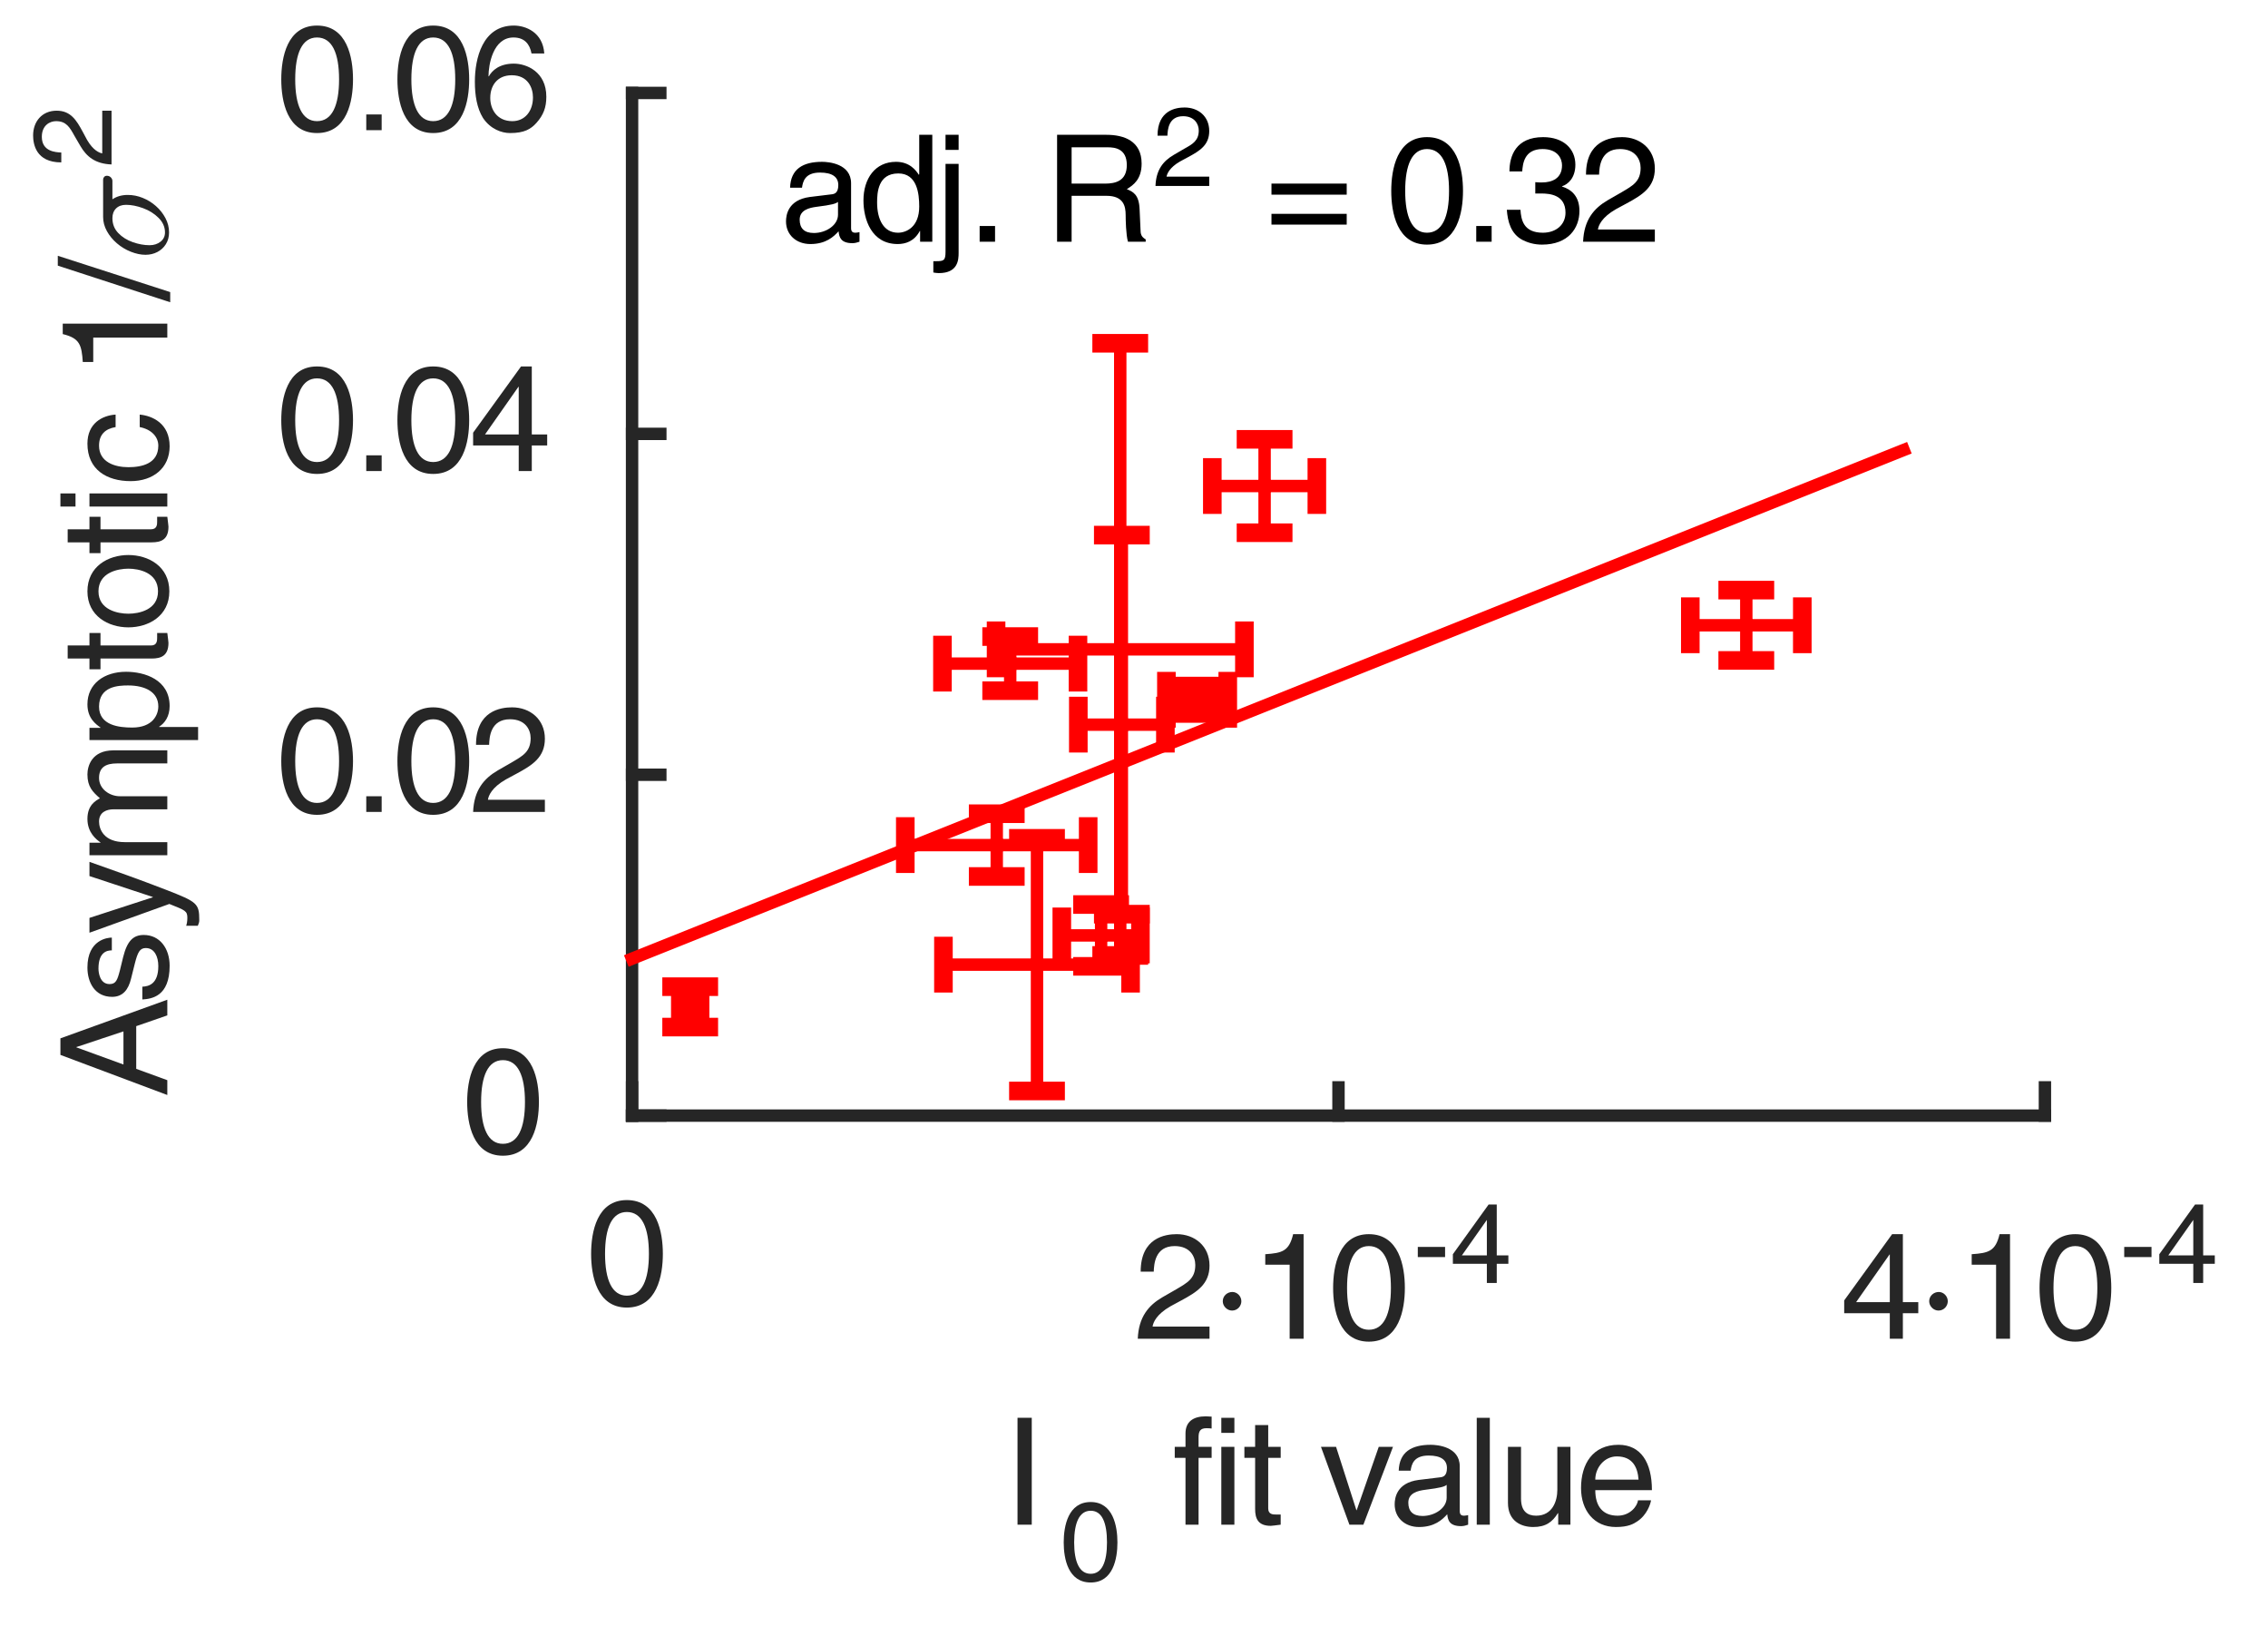 <?xml version="1.0"?>
<!DOCTYPE svg PUBLIC '-//W3C//DTD SVG 1.0//EN'
          'http://www.w3.org/TR/2001/REC-SVG-20010904/DTD/svg10.dtd'>
<svg xmlns:xlink="http://www.w3.org/1999/xlink" style="fill-opacity:1; color-rendering:auto; color-interpolation:auto; text-rendering:auto; stroke:black; stroke-linecap:square; stroke-miterlimit:10; shape-rendering:auto; stroke-opacity:1; fill:black; stroke-dasharray:none; font-weight:normal; stroke-width:1; font-family:'Dialog'; font-style:normal; stroke-linejoin:miter; font-size:12px; stroke-dashoffset:0; image-rendering:auto;" width="122" height="88" xmlns="http://www.w3.org/2000/svg"
><rect width="100%" height="100%" fill="#333333" stroke="none"/><!--Generated by the Batik Graphics2D SVG Generator--><defs id="genericDefs"
  /><g
  ><defs id="defs1"
    ><clipPath clipPathUnits="userSpaceOnUse" id="clipPath1"
      ><path d="M0 0 L122 0 L122 88 L0 88 L0 0 Z"
      /></clipPath
    ></defs
    ><g style="fill:white; stroke:white;"
    ><rect x="0" y="0" width="122" style="clip-path:url(#clipPath1); stroke:none;" height="88"
    /></g
    ><g style="fill:white; text-rendering:optimizeSpeed; color-rendering:optimizeSpeed; image-rendering:optimizeSpeed; shape-rendering:crispEdges; stroke:white; color-interpolation:sRGB;"
    ><rect x="0" width="122" height="88" y="0" style="stroke:none;"
      /><path style="stroke:none;" d="M34 60 L110 60 L110 5 L34 5 Z"
    /></g
    ><g style="fill:rgb(38,38,38); text-rendering:geometricPrecision; image-rendering:optimizeQuality; color-rendering:optimizeQuality; stroke-linejoin:round; stroke:rgb(38,38,38); color-interpolation:linearRGB; stroke-width:0.667;"
    ><line y2="60" style="fill:none;" x1="34" x2="110" y1="60"
      /><line y2="58.48" style="fill:none;" x1="34" x2="34" y1="60"
      /><line y2="58.48" style="fill:none;" x1="72" x2="72" y1="60"
      /><line y2="58.48" style="fill:none;" x1="110" x2="110" y1="60"
    /></g
    ><g transform="translate(34,64.167)" style="font-size:7.5px; fill:rgb(38,38,38); text-rendering:geometricPrecision; image-rendering:optimizeQuality; color-rendering:optimizeQuality; font-family:'Helvetica LT Std'; stroke:rgb(38,38,38); color-interpolation:linearRGB;"
    ><path style="stroke:none;" d="M0.906 3.266 C0.906 1.859 0.531 1.016 -0.281 1.016 C-1.078 1.016 -1.453 1.859 -1.453 3.266 C-1.453 4.672 -1.078 5.516 -0.281 5.516 C0.531 5.516 0.906 4.672 0.906 3.266 ZM1.656 3.266 C1.656 4.438 1.344 6.156 -0.281 6.156 C-1.891 6.156 -2.203 4.438 -2.203 3.266 C-2.203 2.094 -1.891 0.375 -0.281 0.375 C1.344 0.375 1.656 2.094 1.656 3.266 Z"
    /></g
    ><g transform="translate(61,72)" style="font-size:7.5px; fill:rgb(38,38,38); text-rendering:geometricPrecision; image-rendering:optimizeQuality; color-rendering:optimizeQuality; font-family:'Helvetica LT Std'; stroke:rgb(38,38,38); color-interpolation:linearRGB;"
    ><path style="stroke:none;" d="M1.062 -3.609 L0.359 -3.609 C0.359 -5.438 1.688 -5.625 2.297 -5.625 C3.266 -5.625 4.062 -4.984 4.062 -3.938 C4.062 -2.938 3.391 -2.516 2.547 -2.062 L1.969 -1.75 C1.203 -1.312 1.031 -0.875 1 -0.656 L4.062 -0.656 L4.062 0 L0.203 0 C0.25 -1.172 0.781 -1.797 1.531 -2.234 L2.266 -2.656 C2.875 -3.016 3.297 -3.234 3.297 -3.969 C3.297 -4.422 3.016 -4.984 2.188 -4.984 C1.125 -4.984 1.078 -4 1.062 -3.609 ZM5.291 -2.516 C5.541 -2.516 5.775 -2.297 5.775 -2.016 C5.775 -1.766 5.572 -1.516 5.275 -1.516 C5.009 -1.516 4.775 -1.75 4.775 -2.016 C4.775 -2.312 5.025 -2.516 5.291 -2.516 ZM9.123 -5.625 L9.123 0 L8.373 0 L8.373 -3.984 L7.061 -3.984 L7.061 -4.547 C7.967 -4.609 8.342 -4.703 8.561 -5.625 ZM13.82 -2.734 C13.82 -4.141 13.445 -4.984 12.633 -4.984 C11.836 -4.984 11.461 -4.141 11.461 -2.734 C11.461 -1.328 11.836 -0.484 12.633 -0.484 C13.445 -0.484 13.82 -1.328 13.82 -2.734 ZM14.57 -2.734 C14.57 -1.562 14.258 0.156 12.633 0.156 C11.023 0.156 10.711 -1.562 10.711 -2.734 C10.711 -3.906 11.023 -5.625 12.633 -5.625 C14.258 -5.625 14.57 -3.906 14.57 -2.734 Z"
    /></g
    ><g transform="translate(76,69)" style="font-size:6px; fill:rgb(38,38,38); text-rendering:geometricPrecision; image-rendering:optimizeQuality; color-rendering:optimizeQuality; font-family:'Helvetica LT Std'; stroke:rgb(38,38,38); color-interpolation:linearRGB;"
    ><path style="stroke:none;" d="M1.734 -1.938 L1.734 -1.391 L0.266 -1.391 L0.266 -1.938 ZM5.138 -1.031 L4.513 -1.031 L4.513 0 L3.981 0 L3.981 -1.031 L2.153 -1.031 L2.153 -1.547 L4.075 -4.219 L4.513 -4.219 L4.513 -1.484 L5.138 -1.484 ZM3.981 -3.391 L2.638 -1.484 L3.981 -1.484 L3.981 -3.391 Z"
    /></g
    ><g transform="translate(99,72)" style="font-size:7.5px; fill:rgb(38,38,38); text-rendering:geometricPrecision; image-rendering:optimizeQuality; color-rendering:optimizeQuality; font-family:'Helvetica LT Std'; stroke:rgb(38,38,38); color-interpolation:linearRGB;"
    ><path style="stroke:none;" d="M4.188 -1.375 L3.359 -1.375 L3.359 0 L2.656 0 L2.656 -1.375 L0.203 -1.375 L0.203 -2.062 L2.781 -5.625 L3.359 -5.625 L3.359 -1.969 L4.188 -1.969 ZM2.641 -4.531 L0.844 -1.969 L2.656 -1.969 L2.656 -4.531 ZM5.291 -2.516 C5.541 -2.516 5.775 -2.297 5.775 -2.016 C5.775 -1.766 5.572 -1.516 5.275 -1.516 C5.009 -1.516 4.775 -1.75 4.775 -2.016 C4.775 -2.312 5.025 -2.516 5.291 -2.516 ZM9.123 -5.625 L9.123 0 L8.373 0 L8.373 -3.984 L7.061 -3.984 L7.061 -4.547 C7.967 -4.609 8.342 -4.703 8.561 -5.625 ZM13.82 -2.734 C13.82 -4.141 13.445 -4.984 12.633 -4.984 C11.836 -4.984 11.461 -4.141 11.461 -2.734 C11.461 -1.328 11.836 -0.484 12.633 -0.484 C13.445 -0.484 13.82 -1.328 13.82 -2.734 ZM14.57 -2.734 C14.57 -1.562 14.258 0.156 12.633 0.156 C11.023 0.156 10.711 -1.562 10.711 -2.734 C10.711 -3.906 11.023 -5.625 12.633 -5.625 C14.258 -5.625 14.57 -3.906 14.57 -2.734 Z"
    /></g
    ><g transform="translate(114,69)" style="font-size:6px; fill:rgb(38,38,38); text-rendering:geometricPrecision; image-rendering:optimizeQuality; color-rendering:optimizeQuality; font-family:'Helvetica LT Std'; stroke:rgb(38,38,38); color-interpolation:linearRGB;"
    ><path style="stroke:none;" d="M1.734 -1.938 L1.734 -1.391 L0.266 -1.391 L0.266 -1.938 ZM5.138 -1.031 L4.513 -1.031 L4.513 0 L3.981 0 L3.981 -1.031 L2.153 -1.031 L2.153 -1.547 L4.075 -4.219 L4.513 -4.219 L4.513 -1.484 L5.138 -1.484 ZM3.981 -3.391 L2.638 -1.484 L3.981 -1.484 L3.981 -3.391 Z"
    /></g
    ><g transform="translate(54,82)" style="font-size:7.5px; fill:rgb(38,38,38); text-rendering:geometricPrecision; image-rendering:optimizeQuality; color-rendering:optimizeQuality; font-family:'Helvetica LT Std'; stroke:rgb(38,38,38); color-interpolation:linearRGB;"
    ><path style="stroke:none;" d="M1.5 -5.75 L1.5 0 L0.734 0 L0.734 -5.75 Z"
    /></g
    ><g transform="translate(57,85)" style="font-size:6px; fill:rgb(38,38,38); text-rendering:geometricPrecision; image-rendering:optimizeQuality; color-rendering:optimizeQuality; font-family:'Helvetica LT Std'; stroke:rgb(38,38,38); color-interpolation:linearRGB;"
    ><path style="stroke:none;" d="M2.547 -2.047 C2.547 -3.109 2.281 -3.75 1.672 -3.75 C1.062 -3.75 0.781 -3.109 0.781 -2.047 C0.781 -1 1.062 -0.359 1.672 -0.359 C2.281 -0.359 2.547 -1 2.547 -2.047 ZM3.109 -2.047 C3.109 -1.172 2.875 0.109 1.672 0.109 C0.453 0.109 0.219 -1.172 0.219 -2.047 C0.219 -2.922 0.453 -4.219 1.672 -4.219 C2.875 -4.219 3.109 -2.922 3.109 -2.047 Z"
    /></g
    ><g transform="translate(61,82)" style="font-size:7.5px; fill:rgb(38,38,38); text-rendering:geometricPrecision; image-rendering:optimizeQuality; color-rendering:optimizeQuality; font-family:'Helvetica LT Std'; stroke:rgb(38,38,38); color-interpolation:linearRGB;"
    ><path style="stroke:none;" d="M4.176 -3.594 L3.473 -3.594 L3.473 0 L2.77 0 L2.77 -3.594 L2.192 -3.594 L2.192 -4.188 L2.77 -4.188 L2.77 -4.906 C2.77 -5.531 3.176 -5.828 3.864 -5.828 C3.958 -5.828 4.067 -5.812 4.176 -5.812 L4.176 -5.172 C4.098 -5.188 3.973 -5.188 3.895 -5.188 C3.583 -5.188 3.473 -5.047 3.473 -4.703 L3.473 -4.188 L4.176 -4.188 ZM5.4 -4.188 L5.4 0 L4.697 0 L4.697 -4.188 ZM5.4 -4.938 L4.697 -4.938 L4.697 -5.75 L5.4 -5.75 ZM7.891 -3.594 L7.22 -3.594 L7.22 -0.875 C7.22 -0.547 7.485 -0.547 7.641 -0.547 L7.891 -0.547 L7.891 0 C7.626 0.031 7.423 0.062 7.36 0.062 C6.657 0.062 6.516 -0.344 6.516 -0.844 L6.516 -3.594 L5.938 -3.594 L5.938 -4.188 L6.516 -4.188 L6.516 -5.359 L7.22 -5.359 L7.22 -4.188 L7.891 -4.188 ZM11.979 -0.781 L13.166 -4.188 L13.932 -4.188 L12.338 0 L11.588 0 L10.057 -4.188 L10.869 -4.188 L11.963 -0.781 ZM14.881 -2.906 L14.24 -2.906 C14.272 -3.906 14.928 -4.297 15.959 -4.297 C16.303 -4.297 17.522 -4.203 17.522 -3.141 L17.522 -0.734 C17.522 -0.547 17.6 -0.484 17.756 -0.484 C17.819 -0.484 17.897 -0.5 17.975 -0.516 L17.975 0 C17.865 0.031 17.756 0.078 17.6 0.078 C16.975 0.078 16.881 -0.234 16.85 -0.562 C16.584 -0.266 16.162 0.125 15.334 0.125 C14.569 0.125 14.022 -0.375 14.022 -1.094 C14.022 -1.438 14.131 -2.25 15.303 -2.406 L16.459 -2.547 C16.631 -2.562 16.834 -2.625 16.834 -3.047 C16.834 -3.484 16.506 -3.719 15.85 -3.719 C15.037 -3.719 14.928 -3.234 14.881 -2.906 ZM16.819 -1.453 L16.819 -2.141 C16.694 -2.047 16.522 -1.984 15.647 -1.875 C15.303 -1.828 14.756 -1.719 14.756 -1.188 C14.756 -0.734 14.99 -0.469 15.522 -0.469 C16.178 -0.469 16.819 -0.891 16.819 -1.453 ZM19.14 -5.75 L19.14 0 L18.437 0 L18.437 -5.75 ZM23.476 0 L22.819 0 L22.819 -0.609 L22.804 -0.625 C22.507 -0.141 22.147 0.125 21.476 0.125 C20.851 0.125 20.116 -0.172 20.116 -1.172 L20.116 -4.188 L20.819 -4.188 L20.819 -1.406 C20.819 -0.719 21.163 -0.484 21.632 -0.484 C22.507 -0.484 22.772 -1.266 22.772 -1.875 L22.772 -4.188 L23.476 -4.188 ZM27.11 -1.312 L27.813 -1.312 C27.782 -1.109 27.594 -0.516 27.063 -0.172 C26.875 -0.047 26.594 0.125 25.922 0.125 C24.75 0.125 24.047 -0.766 24.047 -1.969 C24.047 -3.266 24.672 -4.297 26.063 -4.297 C27.266 -4.297 27.86 -3.344 27.86 -1.859 L24.813 -1.859 C24.813 -0.984 25.219 -0.484 26.016 -0.484 C26.688 -0.484 27.079 -1 27.11 -1.312 ZM24.813 -2.422 L27.141 -2.422 C27.094 -3.078 26.829 -3.672 25.969 -3.672 C25.313 -3.672 24.813 -3.078 24.813 -2.422 Z"
    /></g
    ><g style="fill:rgb(38,38,38); text-rendering:geometricPrecision; image-rendering:optimizeQuality; color-rendering:optimizeQuality; stroke-linejoin:round; stroke:rgb(38,38,38); color-interpolation:linearRGB; stroke-width:0.667;"
    ><line y2="5" style="fill:none;" x1="34" x2="34" y1="60"
      /><line y2="60" style="fill:none;" x1="34" x2="35.52" y1="60"
      /><line y2="41.667" style="fill:none;" x1="34" x2="35.52" y1="41.667"
      /><line y2="23.333" style="fill:none;" x1="34" x2="35.52" y1="23.333"
      /><line y2="5" style="fill:none;" x1="34" x2="35.52" y1="5"
    /></g
    ><g transform="translate(29.833,60)" style="font-size:7.5px; fill:rgb(38,38,38); text-rendering:geometricPrecision; image-rendering:optimizeQuality; color-rendering:optimizeQuality; font-family:'Helvetica LT Std'; stroke:rgb(38,38,38); color-interpolation:linearRGB;"
    ><path style="stroke:none;" d="M-1.594 -0.734 C-1.594 -2.141 -1.969 -2.984 -2.781 -2.984 C-3.578 -2.984 -3.953 -2.141 -3.953 -0.734 C-3.953 0.672 -3.578 1.516 -2.781 1.516 C-1.969 1.516 -1.594 0.672 -1.594 -0.734 ZM-0.844 -0.734 C-0.844 0.438 -1.156 2.156 -2.781 2.156 C-4.391 2.156 -4.703 0.438 -4.703 -0.734 C-4.703 -1.906 -4.391 -3.625 -2.781 -3.625 C-1.156 -3.625 -0.844 -1.906 -0.844 -0.734 Z"
    /></g
    ><g transform="translate(29.833,41.667)" style="font-size:7.5px; fill:rgb(38,38,38); text-rendering:geometricPrecision; image-rendering:optimizeQuality; color-rendering:optimizeQuality; font-family:'Helvetica LT Std'; stroke:rgb(38,38,38); color-interpolation:linearRGB;"
    ><path style="stroke:none;" d="M-11.594 -0.734 C-11.594 -2.141 -11.969 -2.984 -12.781 -2.984 C-13.578 -2.984 -13.953 -2.141 -13.953 -0.734 C-13.953 0.672 -13.578 1.516 -12.781 1.516 C-11.969 1.516 -11.594 0.672 -11.594 -0.734 ZM-10.844 -0.734 C-10.844 0.438 -11.156 2.156 -12.781 2.156 C-14.391 2.156 -14.703 0.438 -14.703 -0.734 C-14.703 -1.906 -14.391 -3.625 -12.781 -3.625 C-11.156 -3.625 -10.844 -1.906 -10.844 -0.734 ZM-9.303 1.156 L-9.303 2 L-10.131 2 L-10.131 1.156 ZM-5.345 -0.734 C-5.345 -2.141 -5.72 -2.984 -6.533 -2.984 C-7.33 -2.984 -7.705 -2.141 -7.705 -0.734 C-7.705 0.672 -7.33 1.516 -6.533 1.516 C-5.72 1.516 -5.345 0.672 -5.345 -0.734 ZM-4.595 -0.734 C-4.595 0.438 -4.908 2.156 -6.533 2.156 C-8.142 2.156 -8.455 0.438 -8.455 -0.734 C-8.455 -1.906 -8.142 -3.625 -6.533 -3.625 C-4.908 -3.625 -4.595 -1.906 -4.595 -0.734 ZM-3.523 -1.609 L-4.227 -1.609 C-4.227 -3.438 -2.898 -3.625 -2.289 -3.625 C-1.32 -3.625 -0.523 -2.984 -0.523 -1.938 C-0.523 -0.938 -1.195 -0.516 -2.039 -0.062 L-2.617 0.25 C-3.383 0.688 -3.555 1.125 -3.586 1.344 L-0.523 1.344 L-0.523 2 L-4.383 2 C-4.336 0.828 -3.805 0.203 -3.055 -0.234 L-2.32 -0.656 C-1.711 -1.016 -1.289 -1.234 -1.289 -1.969 C-1.289 -2.422 -1.57 -2.984 -2.398 -2.984 C-3.461 -2.984 -3.508 -2 -3.523 -1.609 Z"
    /></g
    ><g transform="translate(29.833,23.333)" style="font-size:7.5px; fill:rgb(38,38,38); text-rendering:geometricPrecision; image-rendering:optimizeQuality; color-rendering:optimizeQuality; font-family:'Helvetica LT Std'; stroke:rgb(38,38,38); color-interpolation:linearRGB;"
    ><path style="stroke:none;" d="M-11.594 -0.734 C-11.594 -2.141 -11.969 -2.984 -12.781 -2.984 C-13.578 -2.984 -13.953 -2.141 -13.953 -0.734 C-13.953 0.672 -13.578 1.516 -12.781 1.516 C-11.969 1.516 -11.594 0.672 -11.594 -0.734 ZM-10.844 -0.734 C-10.844 0.438 -11.156 2.156 -12.781 2.156 C-14.391 2.156 -14.703 0.438 -14.703 -0.734 C-14.703 -1.906 -14.391 -3.625 -12.781 -3.625 C-11.156 -3.625 -10.844 -1.906 -10.844 -0.734 ZM-9.303 1.156 L-9.303 2 L-10.131 2 L-10.131 1.156 ZM-5.345 -0.734 C-5.345 -2.141 -5.72 -2.984 -6.533 -2.984 C-7.33 -2.984 -7.705 -2.141 -7.705 -0.734 C-7.705 0.672 -7.33 1.516 -6.533 1.516 C-5.72 1.516 -5.345 0.672 -5.345 -0.734 ZM-4.595 -0.734 C-4.595 0.438 -4.908 2.156 -6.533 2.156 C-8.142 2.156 -8.455 0.438 -8.455 -0.734 C-8.455 -1.906 -8.142 -3.625 -6.533 -3.625 C-4.908 -3.625 -4.595 -1.906 -4.595 -0.734 ZM-0.399 0.625 L-1.227 0.625 L-1.227 2 L-1.93 2 L-1.93 0.625 L-4.383 0.625 L-4.383 -0.062 L-1.805 -3.625 L-1.227 -3.625 L-1.227 0.031 L-0.399 0.031 ZM-1.945 -2.531 L-3.742 0.031 L-1.93 0.031 L-1.93 -2.531 Z"
    /></g
    ><g transform="translate(29.833,5)" style="font-size:7.5px; fill:rgb(38,38,38); text-rendering:geometricPrecision; image-rendering:optimizeQuality; color-rendering:optimizeQuality; font-family:'Helvetica LT Std'; stroke:rgb(38,38,38); color-interpolation:linearRGB;"
    ><path style="stroke:none;" d="M-11.594 -0.734 C-11.594 -2.141 -11.969 -2.984 -12.781 -2.984 C-13.578 -2.984 -13.953 -2.141 -13.953 -0.734 C-13.953 0.672 -13.578 1.516 -12.781 1.516 C-11.969 1.516 -11.594 0.672 -11.594 -0.734 ZM-10.844 -0.734 C-10.844 0.438 -11.156 2.156 -12.781 2.156 C-14.391 2.156 -14.703 0.438 -14.703 -0.734 C-14.703 -1.906 -14.391 -3.625 -12.781 -3.625 C-11.156 -3.625 -10.844 -1.906 -10.844 -0.734 ZM-9.303 1.156 L-9.303 2 L-10.131 2 L-10.131 1.156 ZM-5.345 -0.734 C-5.345 -2.141 -5.72 -2.984 -6.533 -2.984 C-7.33 -2.984 -7.705 -2.141 -7.705 -0.734 C-7.705 0.672 -7.33 1.516 -6.533 1.516 C-5.72 1.516 -5.345 0.672 -5.345 -0.734 ZM-4.595 -0.734 C-4.595 0.438 -4.908 2.156 -6.533 2.156 C-8.142 2.156 -8.455 0.438 -8.455 -0.734 C-8.455 -1.906 -8.142 -3.625 -6.533 -3.625 C-4.908 -3.625 -4.595 -1.906 -4.595 -0.734 ZM-0.555 -2.125 L-1.242 -2.125 C-1.336 -2.625 -1.617 -2.984 -2.211 -2.984 C-3.32 -2.984 -3.555 -1.5 -3.555 -0.906 L-3.539 -0.891 C-3.367 -1.203 -2.977 -1.578 -2.195 -1.578 C-1.508 -1.578 -0.445 -1.141 -0.445 0.203 C-0.445 0.781 -0.602 1.188 -0.977 1.609 C-1.274 1.938 -1.617 2.156 -2.398 2.156 C-2.836 2.156 -3.445 1.953 -3.852 1.344 C-4.18 0.812 -4.289 0.125 -4.289 -0.609 C-4.289 -1.844 -3.883 -3.625 -2.195 -3.625 C-1.555 -3.625 -0.633 -3.266 -0.555 -2.125 ZM-3.461 0.266 C-3.461 0.875 -3.102 1.516 -2.273 1.516 C-1.602 1.516 -1.164 0.984 -1.164 0.234 C-1.164 -0.266 -1.43 -0.953 -2.305 -0.953 C-3.086 -0.953 -3.461 -0.391 -3.461 0.266 Z"
    /></g
    ><g transform="translate(9,59) rotate(-90)" style="font-size:7.5px; fill:rgb(38,38,38); text-rendering:geometricPrecision; image-rendering:optimizeQuality; color-rendering:optimizeQuality; font-family:'Helvetica LT Std'; stroke:rgb(38,38,38); color-interpolation:linearRGB;"
    ><path style="stroke:none;" d="M3.812 -1.672 L1.516 -1.672 L0.906 0 L0.109 0 L2.266 -5.75 L3.156 -5.75 L5.234 0 L4.391 0 ZM1.75 -2.359 L3.531 -2.359 L2.688 -4.891 L2.672 -4.891 ZM8.575 -2.984 L7.888 -2.984 C7.888 -3.25 7.794 -3.703 6.904 -3.703 C6.685 -3.703 6.075 -3.625 6.075 -3.109 C6.075 -2.766 6.279 -2.688 6.825 -2.547 L7.529 -2.375 C8.403 -2.156 8.716 -1.828 8.716 -1.266 C8.716 -0.406 7.997 0.125 7.06 0.125 C5.404 0.125 5.279 -0.844 5.247 -1.344 L5.935 -1.344 C5.95 -1.016 6.06 -0.484 7.044 -0.484 C7.544 -0.484 8.013 -0.688 8.013 -1.156 C8.013 -1.484 7.779 -1.594 7.169 -1.75 L6.357 -1.953 C5.779 -2.094 5.388 -2.391 5.388 -2.969 C5.388 -3.891 6.154 -4.297 6.966 -4.297 C8.466 -4.297 8.575 -3.203 8.575 -2.984 ZM10.759 -0.781 L11.884 -4.188 L12.649 -4.188 C12.165 -2.812 11.681 -1.453 11.149 -0.078 C10.493 1.609 10.415 1.719 9.509 1.719 C9.399 1.719 9.321 1.688 9.212 1.641 L9.212 1.016 C9.306 1.047 9.446 1.078 9.634 1.078 C10.009 1.078 10.04 0.969 10.384 0.109 L8.837 -4.188 L9.634 -4.188 L10.743 -0.781 ZM13.005 0 L13.005 -4.188 L13.677 -4.188 L13.677 -3.594 L13.692 -3.594 C13.849 -3.812 14.208 -4.297 14.958 -4.297 C15.708 -4.297 15.942 -3.844 16.067 -3.625 C16.411 -4.016 16.692 -4.297 17.349 -4.297 C17.786 -4.297 18.645 -4.078 18.645 -2.891 L18.645 0 L17.942 0 L17.942 -2.703 C17.942 -3.281 17.755 -3.672 17.161 -3.672 C16.567 -3.672 16.177 -3.109 16.177 -2.547 L16.177 0 L15.474 0 L15.474 -2.891 C15.474 -3.25 15.333 -3.672 14.817 -3.672 C14.411 -3.672 13.708 -3.422 13.708 -2.281 L13.708 0 ZM19.871 -1.891 C19.871 -0.781 20.558 -0.484 21.011 -0.484 C21.777 -0.484 22.136 -1.188 22.136 -2.109 C22.136 -2.641 22.09 -3.672 20.996 -3.672 C19.98 -3.672 19.871 -2.578 19.871 -1.891 ZM19.199 1.656 L19.199 -4.188 L19.855 -4.188 L19.855 -3.594 L19.871 -3.594 C20.043 -3.828 20.355 -4.297 21.121 -4.297 C22.23 -4.297 22.871 -3.391 22.871 -2.219 C22.871 -1.219 22.449 0.125 21.027 0.125 C20.465 0.125 20.105 -0.141 19.918 -0.438 L19.902 -0.438 L19.902 1.656 ZM24.958 -3.594 L24.286 -3.594 L24.286 -0.875 C24.286 -0.547 24.552 -0.547 24.708 -0.547 L24.958 -0.547 L24.958 0 C24.693 0.031 24.489 0.062 24.427 0.062 C23.724 0.062 23.583 -0.344 23.583 -0.844 L23.583 -3.594 L23.005 -3.594 L23.005 -4.188 L23.583 -4.188 L23.583 -5.359 L24.286 -5.359 L24.286 -4.188 L24.958 -4.188 ZM25.26 -2.094 C25.26 -3.172 25.869 -4.297 27.197 -4.297 C28.541 -4.297 29.15 -3.172 29.15 -2.094 C29.15 -1.016 28.541 0.109 27.197 0.109 C25.869 0.109 25.26 -1.016 25.26 -2.094 ZM25.994 -2.094 C25.994 -1.531 26.197 -0.5 27.197 -0.5 C28.213 -0.5 28.416 -1.531 28.416 -2.094 C28.416 -2.656 28.213 -3.703 27.197 -3.703 C26.197 -3.703 25.994 -2.656 25.994 -2.094 ZM31.207 -3.594 L30.535 -3.594 L30.535 -0.875 C30.535 -0.547 30.8 -0.547 30.957 -0.547 L31.207 -0.547 L31.207 0 C30.941 0.031 30.738 0.062 30.675 0.062 C29.972 0.062 29.832 -0.344 29.832 -0.844 L29.832 -3.594 L29.253 -3.594 L29.253 -4.188 L29.832 -4.188 L29.832 -5.359 L30.535 -5.359 L30.535 -4.188 L31.207 -4.188 ZM32.461 -4.188 L32.461 0 L31.758 0 L31.758 -4.188 ZM32.461 -4.938 L31.758 -4.938 L31.758 -5.75 L32.461 -5.75 ZM36.703 -2.781 L36.031 -2.781 C35.937 -3.344 35.624 -3.672 35.031 -3.672 C34.156 -3.672 33.874 -2.844 33.874 -2.094 C33.874 -1.375 34.062 -0.484 35.031 -0.484 C35.499 -0.484 35.906 -0.844 36.031 -1.484 L36.703 -1.484 C36.64 -0.812 36.234 0.125 34.999 0.125 C33.828 0.125 33.124 -0.766 33.124 -1.969 C33.124 -3.266 33.749 -4.297 35.14 -4.297 C36.234 -4.297 36.656 -3.5 36.703 -2.781 ZM41.594 -5.625 L41.594 0 L40.844 0 L40.844 -3.984 L39.532 -3.984 L39.532 -4.547 C40.438 -4.609 40.813 -4.703 41.032 -5.625 ZM45.244 -5.891 L43.291 0.156 L42.744 0.156 L44.713 -5.891 Z"
    /></g
    ><g transform="translate(9,14) rotate(-90)" style="font-size:7.5px; fill:rgb(38,38,38); text-rendering:geometricPrecision; image-rendering:optimizeQuality; color-rendering:optimizeQuality; font-family:'mwb_cmmi10'; stroke:rgb(38,38,38); color-interpolation:linearRGB;"
    ><path style="stroke:none;" d="M1.5 0.094 Q1.141 0.094 0.867 -0.078 Q0.594 -0.25 0.445 -0.539 Q0.297 -0.828 0.297 -1.172 Q0.297 -1.547 0.461 -1.961 Q0.625 -2.375 0.914 -2.711 Q1.203 -3.047 1.57 -3.25 Q1.938 -3.453 2.328 -3.453 L4.344 -3.453 Q4.422 -3.453 4.484 -3.398 Q4.547 -3.344 4.547 -3.25 Q4.547 -3.125 4.461 -3.039 Q4.375 -2.953 4.266 -2.953 L3.281 -2.953 Q3.516 -2.609 3.516 -2.125 Q3.516 -1.719 3.359 -1.328 Q3.203 -0.938 2.922 -0.617 Q2.641 -0.297 2.273 -0.102 Q1.906 0.094 1.5 0.094 ZM1.5 -0.125 Q1.938 -0.125 2.281 -0.469 Q2.625 -0.812 2.805 -1.305 Q2.984 -1.797 2.984 -2.219 Q2.984 -2.562 2.789 -2.758 Q2.594 -2.953 2.266 -2.953 Q1.797 -2.953 1.469 -2.641 Q1.141 -2.328 0.977 -1.859 Q0.812 -1.391 0.812 -0.953 Q0.812 -0.609 1 -0.367 Q1.188 -0.125 1.5 -0.125 Z"
    /></g
    ><g transform="translate(6,9) rotate(-90)" style="font-size:6px; fill:rgb(38,38,38); text-rendering:geometricPrecision; image-rendering:optimizeQuality; color-rendering:optimizeQuality; font-family:'Helvetica LT Std'; stroke:rgb(38,38,38); color-interpolation:linearRGB;"
    ><path style="stroke:none;" d="M0.797 -2.703 L0.266 -2.703 C0.266 -4.078 1.266 -4.219 1.719 -4.219 C2.453 -4.219 3.047 -3.75 3.047 -2.953 C3.047 -2.203 2.547 -1.891 1.906 -1.547 L1.469 -1.312 C0.906 -0.984 0.781 -0.656 0.75 -0.5 L3.047 -0.5 L3.047 0 L0.156 0 C0.188 -0.875 0.578 -1.344 1.141 -1.672 L1.703 -2 C2.156 -2.25 2.484 -2.438 2.484 -2.984 C2.484 -3.312 2.266 -3.75 1.641 -3.75 C0.844 -3.75 0.812 -3 0.797 -2.703 Z"
    /></g
    ><g style="stroke-linecap:butt; fill:red; text-rendering:geometricPrecision; image-rendering:optimizeQuality; color-rendering:optimizeQuality; stroke-linejoin:round; stroke:red; color-interpolation:linearRGB; stroke-width:0.667;"
    ><line y2="45.45" style="fill:none;" x1="53.617" x2="48.698" y1="45.45"
      /><line y2="50.309" style="fill:none;" x1="59.231" x2="57.117" y1="50.309"
      /><line y2="26.139" style="fill:none;" x1="68.025" x2="65.213" y1="26.139"
      /><line y2="38.972" style="fill:none;" x1="60.347" x2="58.005" y1="38.972"
      /><line y2="33.628" style="fill:none;" x1="93.937" x2="90.925" y1="33.628"
      /><line y2="37.635" style="fill:none;" x1="64.394" x2="62.743" y1="37.635"
      /><line y2="35.691" style="fill:none;" x1="54.341" x2="50.696" y1="35.691"
      /><line y2="54.151" style="fill:none;" x1="37.127" x2="36.596" y1="54.151"
      /><line y2="51.88" style="fill:none;" x1="55.782" x2="50.749" y1="51.88"
      /><line y2="34.923" style="fill:none;" x1="60.26" x2="53.581" y1="34.923"
      /><line y2="45.45" style="fill:none;" x1="53.617" x2="58.535" y1="45.45"
      /><line y2="50.309" style="fill:none;" x1="59.231" x2="61.346" y1="50.309"
      /><line y2="26.139" style="fill:none;" x1="68.025" x2="70.836" y1="26.139"
      /><line y2="38.972" style="fill:none;" x1="60.347" x2="62.689" y1="38.972"
      /><line y2="33.628" style="fill:none;" x1="93.937" x2="96.949" y1="33.628"
      /><line y2="37.635" style="fill:none;" x1="64.394" x2="66.044" y1="37.635"
      /><line y2="35.691" style="fill:none;" x1="54.341" x2="57.987" y1="35.691"
      /><line y2="54.151" style="fill:none;" x1="37.127" x2="37.659" y1="54.151"
      /><line y2="51.88" style="fill:none;" x1="55.782" x2="60.816" y1="51.88"
      /><line y2="34.923" style="fill:none;" x1="60.26" x2="66.939" y1="34.923"
      /><line y2="47.138" style="fill:none;" x1="53.617" x2="53.617" y1="45.45"
      /><line y2="51.971" style="fill:none;" x1="59.231" x2="59.231" y1="50.309"
      /><line y2="28.651" style="fill:none;" x1="68.025" x2="68.025" y1="26.139"
      /><line y2="49.165" style="fill:none;" x1="60.347" x2="60.347" y1="38.972"
      /><line y2="35.519" style="fill:none;" x1="93.937" x2="93.937" y1="33.628"
      /><line y2="38.372" style="fill:none;" x1="64.394" x2="64.394" y1="37.635"
      /><line y2="37.146" style="fill:none;" x1="54.341" x2="54.341" y1="35.691"
      /><line y2="55.238" style="fill:none;" x1="37.127" x2="37.127" y1="54.151"
      /><line y2="58.674" style="fill:none;" x1="55.782" x2="55.782" y1="51.88"
      /><line y2="51.385" style="fill:none;" x1="60.26" x2="60.26" y1="34.923"
      /><line y2="43.763" style="fill:none;" x1="53.617" x2="53.617" y1="45.45"
      /><line y2="48.647" style="fill:none;" x1="59.231" x2="59.231" y1="50.309"
      /><line y2="23.628" style="fill:none;" x1="68.025" x2="68.025" y1="26.139"
      /><line y2="28.779" style="fill:none;" x1="60.347" x2="60.347" y1="38.972"
      /><line y2="31.737" style="fill:none;" x1="93.937" x2="93.937" y1="33.628"
      /><line y2="36.897" style="fill:none;" x1="64.394" x2="64.394" y1="37.635"
      /><line y2="34.235" style="fill:none;" x1="54.341" x2="54.341" y1="35.691"
      /><line y2="53.065" style="fill:none;" x1="37.127" x2="37.127" y1="54.151"
      /><line y2="45.086" style="fill:none;" x1="55.782" x2="55.782" y1="51.88"
      /><line y2="18.462" style="fill:none;" x1="60.26" x2="60.26" y1="34.923"
    /></g
    ><g transform="translate(53.617,47.138)" style="fill:red; text-rendering:geometricPrecision; color-rendering:optimizeQuality; image-rendering:optimizeQuality; color-interpolation:linearRGB; stroke:red;"
    ><path style="stroke:none;" d="M-1 0 L1 0"
    /></g
    ><g transform="translate(53.617,47.138)" style="stroke-linecap:butt; fill:red; text-rendering:geometricPrecision; color-rendering:optimizeQuality; image-rendering:optimizeQuality; color-interpolation:linearRGB; stroke:red;"
    ><path style="fill:none;" d="M-1 0 L1 0"
    /></g
    ><g transform="translate(59.231,51.971)" style="fill:red; text-rendering:geometricPrecision; color-rendering:optimizeQuality; image-rendering:optimizeQuality; color-interpolation:linearRGB; stroke:red;"
    ><path style="stroke:none;" d="M-1 0 L1 0"
    /></g
    ><g transform="translate(59.231,51.971)" style="stroke-linecap:butt; fill:red; text-rendering:geometricPrecision; color-rendering:optimizeQuality; image-rendering:optimizeQuality; color-interpolation:linearRGB; stroke:red;"
    ><path style="fill:none;" d="M-1 0 L1 0"
    /></g
    ><g transform="translate(68.025,28.651)" style="fill:red; text-rendering:geometricPrecision; color-rendering:optimizeQuality; image-rendering:optimizeQuality; color-interpolation:linearRGB; stroke:red;"
    ><path style="stroke:none;" d="M-1 0 L1 0"
    /></g
    ><g transform="translate(68.025,28.651)" style="stroke-linecap:butt; fill:red; text-rendering:geometricPrecision; color-rendering:optimizeQuality; image-rendering:optimizeQuality; color-interpolation:linearRGB; stroke:red;"
    ><path style="fill:none;" d="M-1 0 L1 0"
    /></g
    ><g transform="translate(60.347,49.165)" style="fill:red; text-rendering:geometricPrecision; color-rendering:optimizeQuality; image-rendering:optimizeQuality; color-interpolation:linearRGB; stroke:red;"
    ><path style="stroke:none;" d="M-1 0 L1 0"
    /></g
    ><g transform="translate(60.347,49.165)" style="stroke-linecap:butt; fill:red; text-rendering:geometricPrecision; color-rendering:optimizeQuality; image-rendering:optimizeQuality; color-interpolation:linearRGB; stroke:red;"
    ><path style="fill:none;" d="M-1 0 L1 0"
    /></g
    ><g transform="translate(93.937,35.519)" style="fill:red; text-rendering:geometricPrecision; color-rendering:optimizeQuality; image-rendering:optimizeQuality; color-interpolation:linearRGB; stroke:red;"
    ><path style="stroke:none;" d="M-1 0 L1 0"
    /></g
    ><g transform="translate(93.937,35.519)" style="stroke-linecap:butt; fill:red; text-rendering:geometricPrecision; color-rendering:optimizeQuality; image-rendering:optimizeQuality; color-interpolation:linearRGB; stroke:red;"
    ><path style="fill:none;" d="M-1 0 L1 0"
    /></g
    ><g transform="translate(64.394,38.372)" style="fill:red; text-rendering:geometricPrecision; color-rendering:optimizeQuality; image-rendering:optimizeQuality; color-interpolation:linearRGB; stroke:red;"
    ><path style="stroke:none;" d="M-1 0 L1 0"
    /></g
    ><g transform="translate(64.394,38.372)" style="stroke-linecap:butt; fill:red; text-rendering:geometricPrecision; color-rendering:optimizeQuality; image-rendering:optimizeQuality; color-interpolation:linearRGB; stroke:red;"
    ><path style="fill:none;" d="M-1 0 L1 0"
    /></g
    ><g transform="translate(54.341,37.146)" style="fill:red; text-rendering:geometricPrecision; color-rendering:optimizeQuality; image-rendering:optimizeQuality; color-interpolation:linearRGB; stroke:red;"
    ><path style="stroke:none;" d="M-1 0 L1 0"
    /></g
    ><g transform="translate(54.341,37.146)" style="stroke-linecap:butt; fill:red; text-rendering:geometricPrecision; color-rendering:optimizeQuality; image-rendering:optimizeQuality; color-interpolation:linearRGB; stroke:red;"
    ><path style="fill:none;" d="M-1 0 L1 0"
    /></g
    ><g transform="translate(37.127,55.238)" style="fill:red; text-rendering:geometricPrecision; color-rendering:optimizeQuality; image-rendering:optimizeQuality; color-interpolation:linearRGB; stroke:red;"
    ><path style="stroke:none;" d="M-1 0 L1 0"
    /></g
    ><g transform="translate(37.127,55.238)" style="stroke-linecap:butt; fill:red; text-rendering:geometricPrecision; color-rendering:optimizeQuality; image-rendering:optimizeQuality; color-interpolation:linearRGB; stroke:red;"
    ><path style="fill:none;" d="M-1 0 L1 0"
    /></g
    ><g transform="translate(55.782,58.674)" style="fill:red; text-rendering:geometricPrecision; color-rendering:optimizeQuality; image-rendering:optimizeQuality; color-interpolation:linearRGB; stroke:red;"
    ><path style="stroke:none;" d="M-1 0 L1 0"
    /></g
    ><g transform="translate(55.782,58.674)" style="stroke-linecap:butt; fill:red; text-rendering:geometricPrecision; color-rendering:optimizeQuality; image-rendering:optimizeQuality; color-interpolation:linearRGB; stroke:red;"
    ><path style="fill:none;" d="M-1 0 L1 0"
    /></g
    ><g transform="translate(60.26,51.385)" style="fill:red; text-rendering:geometricPrecision; color-rendering:optimizeQuality; image-rendering:optimizeQuality; color-interpolation:linearRGB; stroke:red;"
    ><path style="stroke:none;" d="M-1 0 L1 0"
    /></g
    ><g transform="translate(60.26,51.385)" style="stroke-linecap:butt; fill:red; text-rendering:geometricPrecision; color-rendering:optimizeQuality; image-rendering:optimizeQuality; color-interpolation:linearRGB; stroke:red;"
    ><path style="fill:none;" d="M-1 0 L1 0"
    /></g
    ><g transform="translate(53.617,43.763)" style="fill:red; text-rendering:geometricPrecision; color-rendering:optimizeQuality; image-rendering:optimizeQuality; color-interpolation:linearRGB; stroke:red;"
    ><path style="stroke:none;" d="M-1 0 L1 0"
    /></g
    ><g transform="translate(53.617,43.763)" style="stroke-linecap:butt; fill:red; text-rendering:geometricPrecision; color-rendering:optimizeQuality; image-rendering:optimizeQuality; color-interpolation:linearRGB; stroke:red;"
    ><path style="fill:none;" d="M-1 0 L1 0"
    /></g
    ><g transform="translate(59.231,48.647)" style="fill:red; text-rendering:geometricPrecision; color-rendering:optimizeQuality; image-rendering:optimizeQuality; color-interpolation:linearRGB; stroke:red;"
    ><path style="stroke:none;" d="M-1 0 L1 0"
    /></g
    ><g transform="translate(59.231,48.647)" style="stroke-linecap:butt; fill:red; text-rendering:geometricPrecision; color-rendering:optimizeQuality; image-rendering:optimizeQuality; color-interpolation:linearRGB; stroke:red;"
    ><path style="fill:none;" d="M-1 0 L1 0"
    /></g
    ><g transform="translate(68.025,23.628)" style="fill:red; text-rendering:geometricPrecision; color-rendering:optimizeQuality; image-rendering:optimizeQuality; color-interpolation:linearRGB; stroke:red;"
    ><path style="stroke:none;" d="M-1 0 L1 0"
    /></g
    ><g transform="translate(68.025,23.628)" style="stroke-linecap:butt; fill:red; text-rendering:geometricPrecision; color-rendering:optimizeQuality; image-rendering:optimizeQuality; color-interpolation:linearRGB; stroke:red;"
    ><path style="fill:none;" d="M-1 0 L1 0"
    /></g
    ><g transform="translate(60.347,28.779)" style="fill:red; text-rendering:geometricPrecision; color-rendering:optimizeQuality; image-rendering:optimizeQuality; color-interpolation:linearRGB; stroke:red;"
    ><path style="stroke:none;" d="M-1 0 L1 0"
    /></g
    ><g transform="translate(60.347,28.779)" style="stroke-linecap:butt; fill:red; text-rendering:geometricPrecision; color-rendering:optimizeQuality; image-rendering:optimizeQuality; color-interpolation:linearRGB; stroke:red;"
    ><path style="fill:none;" d="M-1 0 L1 0"
    /></g
    ><g transform="translate(93.937,31.737)" style="fill:red; text-rendering:geometricPrecision; color-rendering:optimizeQuality; image-rendering:optimizeQuality; color-interpolation:linearRGB; stroke:red;"
    ><path style="stroke:none;" d="M-1 0 L1 0"
    /></g
    ><g transform="translate(93.937,31.737)" style="stroke-linecap:butt; fill:red; text-rendering:geometricPrecision; color-rendering:optimizeQuality; image-rendering:optimizeQuality; color-interpolation:linearRGB; stroke:red;"
    ><path style="fill:none;" d="M-1 0 L1 0"
    /></g
    ><g transform="translate(64.394,36.897)" style="fill:red; text-rendering:geometricPrecision; color-rendering:optimizeQuality; image-rendering:optimizeQuality; color-interpolation:linearRGB; stroke:red;"
    ><path style="stroke:none;" d="M-1 0 L1 0"
    /></g
    ><g transform="translate(64.394,36.897)" style="stroke-linecap:butt; fill:red; text-rendering:geometricPrecision; color-rendering:optimizeQuality; image-rendering:optimizeQuality; color-interpolation:linearRGB; stroke:red;"
    ><path style="fill:none;" d="M-1 0 L1 0"
    /></g
    ><g transform="translate(54.341,34.235)" style="fill:red; text-rendering:geometricPrecision; color-rendering:optimizeQuality; image-rendering:optimizeQuality; color-interpolation:linearRGB; stroke:red;"
    ><path style="stroke:none;" d="M-1 0 L1 0"
    /></g
    ><g transform="translate(54.341,34.235)" style="stroke-linecap:butt; fill:red; text-rendering:geometricPrecision; color-rendering:optimizeQuality; image-rendering:optimizeQuality; color-interpolation:linearRGB; stroke:red;"
    ><path style="fill:none;" d="M-1 0 L1 0"
    /></g
    ><g transform="translate(37.127,53.065)" style="fill:red; text-rendering:geometricPrecision; color-rendering:optimizeQuality; image-rendering:optimizeQuality; color-interpolation:linearRGB; stroke:red;"
    ><path style="stroke:none;" d="M-1 0 L1 0"
    /></g
    ><g transform="translate(37.127,53.065)" style="stroke-linecap:butt; fill:red; text-rendering:geometricPrecision; color-rendering:optimizeQuality; image-rendering:optimizeQuality; color-interpolation:linearRGB; stroke:red;"
    ><path style="fill:none;" d="M-1 0 L1 0"
    /></g
    ><g transform="translate(55.782,45.086)" style="fill:red; text-rendering:geometricPrecision; color-rendering:optimizeQuality; image-rendering:optimizeQuality; color-interpolation:linearRGB; stroke:red;"
    ><path style="stroke:none;" d="M-1 0 L1 0"
    /></g
    ><g transform="translate(55.782,45.086)" style="stroke-linecap:butt; fill:red; text-rendering:geometricPrecision; color-rendering:optimizeQuality; image-rendering:optimizeQuality; color-interpolation:linearRGB; stroke:red;"
    ><path style="fill:none;" d="M-1 0 L1 0"
    /></g
    ><g transform="translate(60.26,18.462)" style="fill:red; text-rendering:geometricPrecision; color-rendering:optimizeQuality; image-rendering:optimizeQuality; color-interpolation:linearRGB; stroke:red;"
    ><path style="stroke:none;" d="M-1 0 L1 0"
    /></g
    ><g transform="translate(60.26,18.462)" style="stroke-linecap:butt; fill:red; text-rendering:geometricPrecision; color-rendering:optimizeQuality; image-rendering:optimizeQuality; color-interpolation:linearRGB; stroke:red;"
    ><path style="fill:none;" d="M-1 0 L1 0"
    /></g
    ><g transform="translate(48.698,45.45)" style="fill:red; text-rendering:geometricPrecision; color-rendering:optimizeQuality; image-rendering:optimizeQuality; color-interpolation:linearRGB; stroke:red;"
    ><path style="stroke:none;" d="M0 -1 L0 1"
    /></g
    ><g transform="translate(48.698,45.45)" style="stroke-linecap:butt; fill:red; text-rendering:geometricPrecision; color-rendering:optimizeQuality; image-rendering:optimizeQuality; color-interpolation:linearRGB; stroke:red;"
    ><path style="fill:none;" d="M0 -1 L0 1"
    /></g
    ><g transform="translate(57.117,50.309)" style="fill:red; text-rendering:geometricPrecision; color-rendering:optimizeQuality; image-rendering:optimizeQuality; color-interpolation:linearRGB; stroke:red;"
    ><path style="stroke:none;" d="M0 -1 L0 1"
    /></g
    ><g transform="translate(57.117,50.309)" style="stroke-linecap:butt; fill:red; text-rendering:geometricPrecision; color-rendering:optimizeQuality; image-rendering:optimizeQuality; color-interpolation:linearRGB; stroke:red;"
    ><path style="fill:none;" d="M0 -1 L0 1"
    /></g
    ><g transform="translate(65.213,26.139)" style="fill:red; text-rendering:geometricPrecision; color-rendering:optimizeQuality; image-rendering:optimizeQuality; color-interpolation:linearRGB; stroke:red;"
    ><path style="stroke:none;" d="M0 -1 L0 1"
    /></g
    ><g transform="translate(65.213,26.139)" style="stroke-linecap:butt; fill:red; text-rendering:geometricPrecision; color-rendering:optimizeQuality; image-rendering:optimizeQuality; color-interpolation:linearRGB; stroke:red;"
    ><path style="fill:none;" d="M0 -1 L0 1"
    /></g
    ><g transform="translate(58.005,38.972)" style="fill:red; text-rendering:geometricPrecision; color-rendering:optimizeQuality; image-rendering:optimizeQuality; color-interpolation:linearRGB; stroke:red;"
    ><path style="stroke:none;" d="M0 -1 L0 1"
    /></g
    ><g transform="translate(58.005,38.972)" style="stroke-linecap:butt; fill:red; text-rendering:geometricPrecision; color-rendering:optimizeQuality; image-rendering:optimizeQuality; color-interpolation:linearRGB; stroke:red;"
    ><path style="fill:none;" d="M0 -1 L0 1"
    /></g
    ><g transform="translate(90.925,33.628)" style="fill:red; text-rendering:geometricPrecision; color-rendering:optimizeQuality; image-rendering:optimizeQuality; color-interpolation:linearRGB; stroke:red;"
    ><path style="stroke:none;" d="M0 -1 L0 1"
    /></g
    ><g transform="translate(90.925,33.628)" style="stroke-linecap:butt; fill:red; text-rendering:geometricPrecision; color-rendering:optimizeQuality; image-rendering:optimizeQuality; color-interpolation:linearRGB; stroke:red;"
    ><path style="fill:none;" d="M0 -1 L0 1"
    /></g
    ><g transform="translate(62.743,37.635)" style="fill:red; text-rendering:geometricPrecision; color-rendering:optimizeQuality; image-rendering:optimizeQuality; color-interpolation:linearRGB; stroke:red;"
    ><path style="stroke:none;" d="M0 -1 L0 1"
    /></g
    ><g transform="translate(62.743,37.635)" style="stroke-linecap:butt; fill:red; text-rendering:geometricPrecision; color-rendering:optimizeQuality; image-rendering:optimizeQuality; color-interpolation:linearRGB; stroke:red;"
    ><path style="fill:none;" d="M0 -1 L0 1"
    /></g
    ><g transform="translate(50.696,35.691)" style="fill:red; text-rendering:geometricPrecision; color-rendering:optimizeQuality; image-rendering:optimizeQuality; color-interpolation:linearRGB; stroke:red;"
    ><path style="stroke:none;" d="M0 -1 L0 1"
    /></g
    ><g transform="translate(50.696,35.691)" style="stroke-linecap:butt; fill:red; text-rendering:geometricPrecision; color-rendering:optimizeQuality; image-rendering:optimizeQuality; color-interpolation:linearRGB; stroke:red;"
    ><path style="fill:none;" d="M0 -1 L0 1"
    /></g
    ><g transform="translate(36.596,54.151)" style="fill:red; text-rendering:geometricPrecision; color-rendering:optimizeQuality; image-rendering:optimizeQuality; color-interpolation:linearRGB; stroke:red;"
    ><path style="stroke:none;" d="M0 -1 L0 1"
    /></g
    ><g transform="translate(36.596,54.151)" style="stroke-linecap:butt; fill:red; text-rendering:geometricPrecision; color-rendering:optimizeQuality; image-rendering:optimizeQuality; color-interpolation:linearRGB; stroke:red;"
    ><path style="fill:none;" d="M0 -1 L0 1"
    /></g
    ><g transform="translate(50.749,51.88)" style="fill:red; text-rendering:geometricPrecision; color-rendering:optimizeQuality; image-rendering:optimizeQuality; color-interpolation:linearRGB; stroke:red;"
    ><path style="stroke:none;" d="M0 -1 L0 1"
    /></g
    ><g transform="translate(50.749,51.88)" style="stroke-linecap:butt; fill:red; text-rendering:geometricPrecision; color-rendering:optimizeQuality; image-rendering:optimizeQuality; color-interpolation:linearRGB; stroke:red;"
    ><path style="fill:none;" d="M0 -1 L0 1"
    /></g
    ><g transform="translate(53.581,34.923)" style="fill:red; text-rendering:geometricPrecision; color-rendering:optimizeQuality; image-rendering:optimizeQuality; color-interpolation:linearRGB; stroke:red;"
    ><path style="stroke:none;" d="M0 -1 L0 1"
    /></g
    ><g transform="translate(53.581,34.923)" style="stroke-linecap:butt; fill:red; text-rendering:geometricPrecision; color-rendering:optimizeQuality; image-rendering:optimizeQuality; color-interpolation:linearRGB; stroke:red;"
    ><path style="fill:none;" d="M0 -1 L0 1"
    /></g
    ><g transform="translate(58.535,45.45)" style="fill:red; text-rendering:geometricPrecision; color-rendering:optimizeQuality; image-rendering:optimizeQuality; color-interpolation:linearRGB; stroke:red;"
    ><path style="stroke:none;" d="M0 -1 L0 1"
    /></g
    ><g transform="translate(58.535,45.45)" style="stroke-linecap:butt; fill:red; text-rendering:geometricPrecision; color-rendering:optimizeQuality; image-rendering:optimizeQuality; color-interpolation:linearRGB; stroke:red;"
    ><path style="fill:none;" d="M0 -1 L0 1"
    /></g
    ><g transform="translate(61.346,50.309)" style="fill:red; text-rendering:geometricPrecision; color-rendering:optimizeQuality; image-rendering:optimizeQuality; color-interpolation:linearRGB; stroke:red;"
    ><path style="stroke:none;" d="M0 -1 L0 1"
    /></g
    ><g transform="translate(61.346,50.309)" style="stroke-linecap:butt; fill:red; text-rendering:geometricPrecision; color-rendering:optimizeQuality; image-rendering:optimizeQuality; color-interpolation:linearRGB; stroke:red;"
    ><path style="fill:none;" d="M0 -1 L0 1"
    /></g
    ><g transform="translate(70.836,26.139)" style="fill:red; text-rendering:geometricPrecision; color-rendering:optimizeQuality; image-rendering:optimizeQuality; color-interpolation:linearRGB; stroke:red;"
    ><path style="stroke:none;" d="M0 -1 L0 1"
    /></g
    ><g transform="translate(70.836,26.139)" style="stroke-linecap:butt; fill:red; text-rendering:geometricPrecision; color-rendering:optimizeQuality; image-rendering:optimizeQuality; color-interpolation:linearRGB; stroke:red;"
    ><path style="fill:none;" d="M0 -1 L0 1"
    /></g
    ><g transform="translate(62.689,38.972)" style="fill:red; text-rendering:geometricPrecision; color-rendering:optimizeQuality; image-rendering:optimizeQuality; color-interpolation:linearRGB; stroke:red;"
    ><path style="stroke:none;" d="M0 -1 L0 1"
    /></g
    ><g transform="translate(62.689,38.972)" style="stroke-linecap:butt; fill:red; text-rendering:geometricPrecision; color-rendering:optimizeQuality; image-rendering:optimizeQuality; color-interpolation:linearRGB; stroke:red;"
    ><path style="fill:none;" d="M0 -1 L0 1"
    /></g
    ><g transform="translate(96.949,33.628)" style="fill:red; text-rendering:geometricPrecision; color-rendering:optimizeQuality; image-rendering:optimizeQuality; color-interpolation:linearRGB; stroke:red;"
    ><path style="stroke:none;" d="M0 -1 L0 1"
    /></g
    ><g transform="translate(96.949,33.628)" style="stroke-linecap:butt; fill:red; text-rendering:geometricPrecision; color-rendering:optimizeQuality; image-rendering:optimizeQuality; color-interpolation:linearRGB; stroke:red;"
    ><path style="fill:none;" d="M0 -1 L0 1"
    /></g
    ><g transform="translate(66.044,37.635)" style="fill:red; text-rendering:geometricPrecision; color-rendering:optimizeQuality; image-rendering:optimizeQuality; color-interpolation:linearRGB; stroke:red;"
    ><path style="stroke:none;" d="M0 -1 L0 1"
    /></g
    ><g transform="translate(66.044,37.635)" style="stroke-linecap:butt; fill:red; text-rendering:geometricPrecision; color-rendering:optimizeQuality; image-rendering:optimizeQuality; color-interpolation:linearRGB; stroke:red;"
    ><path style="fill:none;" d="M0 -1 L0 1"
    /></g
    ><g transform="translate(57.987,35.691)" style="fill:red; text-rendering:geometricPrecision; color-rendering:optimizeQuality; image-rendering:optimizeQuality; color-interpolation:linearRGB; stroke:red;"
    ><path style="stroke:none;" d="M0 -1 L0 1"
    /></g
    ><g transform="translate(57.987,35.691)" style="stroke-linecap:butt; fill:red; text-rendering:geometricPrecision; color-rendering:optimizeQuality; image-rendering:optimizeQuality; color-interpolation:linearRGB; stroke:red;"
    ><path style="fill:none;" d="M0 -1 L0 1"
    /></g
    ><g transform="translate(37.659,54.151)" style="fill:red; text-rendering:geometricPrecision; color-rendering:optimizeQuality; image-rendering:optimizeQuality; color-interpolation:linearRGB; stroke:red;"
    ><path style="stroke:none;" d="M0 -1 L0 1"
    /></g
    ><g transform="translate(37.659,54.151)" style="stroke-linecap:butt; fill:red; text-rendering:geometricPrecision; color-rendering:optimizeQuality; image-rendering:optimizeQuality; color-interpolation:linearRGB; stroke:red;"
    ><path style="fill:none;" d="M0 -1 L0 1"
    /></g
    ><g transform="translate(60.816,51.88)" style="fill:red; text-rendering:geometricPrecision; color-rendering:optimizeQuality; image-rendering:optimizeQuality; color-interpolation:linearRGB; stroke:red;"
    ><path style="stroke:none;" d="M0 -1 L0 1"
    /></g
    ><g transform="translate(60.816,51.88)" style="stroke-linecap:butt; fill:red; text-rendering:geometricPrecision; color-rendering:optimizeQuality; image-rendering:optimizeQuality; color-interpolation:linearRGB; stroke:red;"
    ><path style="fill:none;" d="M0 -1 L0 1"
    /></g
    ><g transform="translate(66.939,34.923)" style="fill:red; text-rendering:geometricPrecision; color-rendering:optimizeQuality; image-rendering:optimizeQuality; color-interpolation:linearRGB; stroke:red;"
    ><path style="stroke:none;" d="M0 -1 L0 1"
    /></g
    ><g transform="translate(66.939,34.923)" style="stroke-linecap:butt; fill:red; text-rendering:geometricPrecision; color-rendering:optimizeQuality; image-rendering:optimizeQuality; color-interpolation:linearRGB; stroke:red;"
    ><path style="fill:none;" d="M0 -1 L0 1"
      /><path transform="translate(-66.939,-34.923)" style="fill:none; stroke-width:0.667; fill-rule:evenodd; stroke-linejoin:round;" d="M34 51.559 L34.068 51.531 L34.137 51.504 L34.205 51.477 L34.274 51.449 L34.342 51.422 L34.41 51.395 L34.479 51.367 L34.547 51.34 L34.616 51.312 L34.684 51.285 L34.752 51.258 L34.821 51.23 L34.889 51.203 L34.958 51.176 L35.026 51.148 L35.094 51.121 L35.163 51.094 L35.231 51.066 L35.3 51.039 L35.368 51.012 L35.436 50.984 L35.505 50.957 L35.573 50.929 L35.642 50.902 L35.71 50.875 L35.778 50.847 L35.847 50.82 L35.915 50.793 L35.984 50.765 L36.052 50.738 L36.12 50.711 L36.189 50.683 L36.257 50.656 L36.326 50.629 L36.394 50.601 L36.462 50.574 L36.531 50.547 L36.599 50.519 L36.668 50.492 L36.736 50.465 L36.804 50.437 L36.873 50.41 L36.941 50.382 L37.01 50.355 L37.078 50.328 L37.146 50.3 L37.215 50.273 L37.283 50.246 L37.352 50.218 L37.42 50.191 L37.488 50.164 L37.557 50.136 L37.625 50.109 L37.694 50.081 L37.762 50.054 L37.83 50.027 L37.899 49.999 L37.967 49.972 L38.036 49.945 L38.104 49.917 L38.172 49.89 L38.241 49.863 L38.309 49.835 L38.378 49.808 L38.446 49.781 L38.514 49.753 L38.583 49.726 L38.651 49.699 L38.72 49.671 L38.788 49.644 L38.856 49.616 L38.925 49.589 L38.993 49.562 L39.062 49.534 L39.13 49.507 L39.198 49.48 L39.267 49.452 L39.335 49.425 L39.404 49.398 L39.472 49.37 L39.54 49.343 L39.609 49.316 L39.677 49.288 L39.746 49.261 L39.814 49.233 L39.882 49.206 L39.951 49.179 L40.019 49.151 L40.088 49.124 L40.156 49.097 L40.224 49.069 L40.293 49.042 L40.361 49.015 L40.43 48.987 L40.498 48.96 L40.566 48.932 L40.635 48.905 L40.703 48.878 L40.772 48.85 L40.84 48.823 L40.908 48.796 L40.977 48.768 L41.045 48.741 L41.114 48.714 L41.182 48.686 L41.25 48.659 L41.319 48.632 L41.387 48.604 L41.456 48.577 L41.524 48.55 L41.592 48.522 L41.661 48.495 L41.729 48.468 L41.798 48.44 L41.866 48.413 L41.934 48.385 L42.003 48.358 L42.071 48.331 L42.14 48.303 L42.208 48.276 L42.276 48.249 L42.345 48.221 L42.413 48.194 L42.482 48.167 L42.55 48.139 L42.618 48.112 L42.687 48.084 L42.755 48.057 L42.824 48.03 L42.892 48.002 L42.96 47.975 L43.029 47.948 L43.097 47.92 L43.166 47.893 L43.234 47.866 L43.302 47.838 L43.371 47.811 L43.439 47.784 L43.508 47.756 L43.576 47.729 L43.644 47.702 L43.713 47.674 L43.781 47.647 L43.85 47.62 L43.918 47.592 L43.986 47.565 L44.055 47.537 L44.123 47.51 L44.192 47.483 L44.26 47.455 L44.328 47.428 L44.397 47.401 L44.465 47.373 L44.534 47.346 L44.602 47.319 L44.67 47.291 L44.739 47.264 L44.807 47.236 L44.876 47.209 L44.944 47.182 L45.012 47.154 L45.081 47.127 L45.149 47.1 L45.218 47.072 L45.286 47.045 L45.354 47.018 L45.423 46.99 L45.491 46.963 L45.56 46.936 L45.628 46.908 L45.696 46.881 L45.765 46.853 L45.833 46.826 L45.902 46.799 L45.97 46.771 L46.038 46.744 L46.107 46.717 L46.175 46.689 L46.244 46.662 L46.312 46.635 L46.38 46.607 L46.449 46.58 L46.517 46.553 L46.586 46.525 L46.654 46.498 L46.722 46.471 L46.791 46.443 L46.859 46.416 L46.928 46.388 L46.996 46.361 L47.064 46.334 L47.133 46.306 L47.201 46.279 L47.27 46.252 L47.338 46.224 L47.406 46.197 L47.475 46.17 L47.543 46.142 L47.612 46.115 L47.68 46.087 L47.748 46.06 L47.817 46.033 L47.885 46.005 L47.954 45.978 L48.022 45.951 L48.09 45.923 L48.159 45.896 L48.227 45.869 L48.296 45.841 L48.364 45.814 L48.432 45.787 L48.501 45.759 L48.569 45.732 L48.638 45.705 L48.706 45.677 L48.774 45.65 L48.843 45.623 L48.911 45.595 L48.98 45.568 L49.048 45.54 L49.116 45.513 L49.185 45.486 L49.253 45.458 L49.322 45.431 L49.39 45.404 L49.458 45.376 L49.527 45.349 L49.595 45.322 L49.664 45.294 L49.732 45.267 L49.8 45.239 L49.869 45.212 L49.937 45.185 L50.006 45.157 L50.074 45.13 L50.142 45.103 L50.211 45.075 L50.279 45.048 L50.348 45.021 L50.416 44.993 L50.484 44.966 L50.553 44.939 L50.621 44.911 L50.69 44.884 L50.758 44.856 L50.826 44.829 L50.895 44.802 L50.963 44.774 L51.032 44.747 L51.1 44.72 L51.168 44.692 L51.237 44.665 L51.305 44.638 L51.374 44.61 L51.442 44.583 L51.51 44.556 L51.579 44.528 L51.647 44.501 L51.716 44.474 L51.784 44.446 L51.852 44.419 L51.921 44.392 L51.989 44.364 L52.058 44.337 L52.126 44.309 L52.194 44.282 L52.263 44.255 L52.331 44.227 L52.4 44.2 L52.468 44.173 L52.536 44.145 L52.605 44.118 L52.673 44.09 L52.742 44.063 L52.81 44.036 L52.878 44.008 L52.947 43.981 L53.015 43.954 L53.084 43.926 L53.152 43.899 L53.22 43.872 L53.289 43.844 L53.357 43.817 L53.426 43.79 L53.494 43.762 L53.562 43.735 L53.631 43.708 L53.699 43.68 L53.768 43.653 L53.836 43.626 L53.904 43.598 L53.973 43.571 L54.041 43.543 L54.11 43.516 L54.178 43.489 L54.246 43.461 L54.315 43.434 L54.383 43.407 L54.452 43.379 L54.52 43.352 L54.588 43.325 L54.657 43.297 L54.725 43.27 L54.794 43.242 L54.862 43.215 L54.93 43.188 L54.999 43.16 L55.067 43.133 L55.136 43.106 L55.204 43.078 L55.272 43.051 L55.341 43.024 L55.409 42.996 L55.478 42.969 L55.546 42.942 L55.614 42.914 L55.683 42.887 L55.751 42.859 L55.82 42.832 L55.888 42.805 L55.956 42.778 L56.025 42.75 L56.093 42.723 L56.162 42.695 L56.23 42.668 L56.298 42.641 L56.367 42.613 L56.435 42.586 L56.504 42.559 L56.572 42.531 L56.64 42.504 L56.709 42.477 L56.777 42.449 L56.846 42.422 L56.914 42.395 L56.982 42.367 L57.051 42.34 L57.119 42.312 L57.188 42.285 L57.256 42.258 L57.324 42.23 L57.393 42.203 L57.461 42.176 L57.53 42.148 L57.598 42.121 L57.666 42.094 L57.735 42.066 L57.803 42.039 L57.872 42.011 L57.94 41.984 L58.008 41.957 L58.077 41.929 L58.145 41.902 L58.214 41.875 L58.282 41.847 L58.35 41.82 L58.419 41.793 L58.487 41.765 L58.556 41.738 L58.624 41.711 L58.692 41.683 L58.761 41.656 L58.829 41.629 L58.898 41.601 L58.966 41.574 L59.034 41.546 L59.103 41.519 L59.171 41.492 L59.24 41.464 L59.308 41.437 L59.376 41.41 L59.445 41.382 L59.513 41.355 L59.582 41.328 L59.65 41.3 L59.718 41.273 L59.787 41.245 L59.855 41.218 L59.924 41.191 L59.992 41.163 L60.06 41.136 L60.129 41.109 L60.197 41.081 L60.266 41.054 L60.334 41.027 L60.402 40.999 L60.471 40.972 L60.539 40.945 L60.608 40.917 L60.676 40.89 L60.744 40.862 L60.813 40.835 L60.881 40.808 L60.95 40.781 L61.018 40.753 L61.086 40.726 L61.155 40.698 L61.223 40.671 L61.292 40.644 L61.36 40.616 L61.428 40.589 L61.497 40.562 L61.565 40.534 L61.634 40.507 L61.702 40.48 L61.77 40.452 L61.839 40.425 L61.907 40.398 L61.976 40.37 L62.044 40.343 L62.112 40.315 L62.181 40.288 L62.249 40.261 L62.318 40.233 L62.386 40.206 L62.454 40.179 L62.523 40.151 L62.591 40.124 L62.66 40.097 L62.728 40.069 L62.796 40.042 L62.865 40.014 L62.933 39.987 L63.002 39.96 L63.07 39.932 L63.138 39.905 L63.207 39.878 L63.275 39.85 L63.344 39.823 L63.412 39.796 L63.48 39.768 L63.549 39.741 L63.617 39.714 L63.686 39.686 L63.754 39.659 L63.822 39.632 L63.891 39.604 L63.959 39.577 L64.028 39.55 L64.096 39.522 L64.164 39.495 L64.233 39.467 L64.301 39.44 L64.37 39.413 L64.438 39.385 L64.506 39.358 L64.575 39.331 L64.643 39.303 L64.712 39.276 L64.78 39.248 L64.848 39.221 L64.917 39.194 L64.985 39.166 L65.054 39.139 L65.122 39.112 L65.19 39.084 L65.259 39.057 L65.327 39.03 L65.396 39.002 L65.464 38.975 L65.532 38.948 L65.601 38.92 L65.669 38.893 L65.738 38.866 L65.806 38.838 L65.874 38.811 L65.943 38.783 L66.011 38.756 L66.08 38.729 L66.148 38.701 L66.216 38.674 L66.285 38.647 L66.353 38.619 L66.422 38.592 L66.49 38.565 L66.558 38.537 L66.627 38.51 L66.695 38.483 L66.764 38.455 L66.832 38.428 L66.9 38.401 L66.969 38.373 L67.037 38.346 L67.106 38.318 L67.174 38.291 L67.242 38.264 L67.311 38.236 L67.379 38.209 L67.448 38.182 L67.516 38.154 L67.584 38.127 L67.653 38.1 L67.721 38.072 L67.79 38.045 L67.858 38.017 L67.926 37.99 L67.995 37.963 L68.063 37.935 L68.132 37.908 L68.2 37.881 L68.268 37.853 L68.337 37.826 L68.405 37.799 L68.474 37.771 L68.542 37.744 L68.61 37.717 L68.679 37.689 L68.747 37.662 L68.816 37.635 L68.884 37.607 L68.952 37.58 L69.021 37.553 L69.089 37.525 L69.158 37.498 L69.226 37.47 L69.294 37.443 L69.363 37.416 L69.431 37.388 L69.5 37.361 L69.568 37.334 L69.636 37.306 L69.705 37.279 L69.773 37.252 L69.842 37.224 L69.91 37.197 L69.978 37.169 L70.047 37.142 L70.115 37.115 L70.184 37.087 L70.252 37.06 L70.32 37.033 L70.389 37.005 L70.457 36.978 L70.526 36.951 L70.594 36.923 L70.662 36.896 L70.731 36.869 L70.799 36.841 L70.868 36.814 L70.936 36.786 L71.004 36.759 L71.073 36.732 L71.141 36.704 L71.21 36.677 L71.278 36.65 L71.346 36.622 L71.415 36.595 L71.483 36.568 L71.552 36.54 L71.62 36.513 L71.688 36.486 L71.757 36.458 L71.825 36.431 L71.894 36.404 L71.962 36.376 L72.03 36.349 L72.099 36.322 L72.167 36.294 L72.236 36.267 L72.304 36.239 L72.372 36.212 L72.441 36.185 L72.509 36.157 L72.578 36.13 L72.646 36.103 L72.714 36.075 L72.783 36.048 L72.851 36.02 L72.92 35.993 L72.988 35.966 L73.056 35.938 L73.125 35.911 L73.193 35.884 L73.262 35.856 L73.33 35.829 L73.398 35.802 L73.467 35.774 L73.535 35.747 L73.604 35.72 L73.672 35.692 L73.74 35.665 L73.809 35.638 L73.877 35.61 L73.946 35.583 L74.014 35.556 L74.082 35.528 L74.151 35.501 L74.219 35.473 L74.288 35.446 L74.356 35.419 L74.424 35.391 L74.493 35.364 L74.561 35.337 L74.63 35.309 L74.698 35.282 L74.766 35.255 L74.835 35.227 L74.903 35.2 L74.972 35.172 L75.04 35.145 L75.108 35.118 L75.177 35.09 L75.245 35.063 L75.314 35.036 L75.382 35.008 L75.45 34.981 L75.519 34.954 L75.587 34.926 L75.656 34.899 L75.724 34.872 L75.792 34.844 L75.861 34.817 L75.929 34.789 L75.998 34.762 L76.066 34.735 L76.134 34.708 L76.203 34.68 L76.271 34.653 L76.34 34.625 L76.408 34.598 L76.476 34.571 L76.545 34.543 L76.613 34.516 L76.682 34.489 L76.75 34.461 L76.818 34.434 L76.887 34.407 L76.955 34.379 L77.024 34.352 L77.092 34.325 L77.16 34.297 L77.229 34.27 L77.297 34.242 L77.366 34.215 L77.434 34.188 L77.502 34.16 L77.571 34.133 L77.639 34.106 L77.708 34.078 L77.776 34.051 L77.844 34.024 L77.913 33.996 L77.981 33.969 L78.05 33.941 L78.118 33.914 L78.186 33.887 L78.255 33.859 L78.323 33.832 L78.392 33.805 L78.46 33.777 L78.528 33.75 L78.597 33.723 L78.665 33.695 L78.734 33.668 L78.802 33.641 L78.87 33.613 L78.939 33.586 L79.007 33.559 L79.076 33.531 L79.144 33.504 L79.212 33.476 L79.281 33.449 L79.349 33.422 L79.418 33.394 L79.486 33.367 L79.554 33.34 L79.623 33.312 L79.691 33.285 L79.76 33.258 L79.828 33.23 L79.896 33.203 L79.965 33.175 L80.033 33.148 L80.102 33.121 L80.17 33.093 L80.238 33.066 L80.307 33.039 L80.375 33.011 L80.444 32.984 L80.512 32.957 L80.58 32.929 L80.649 32.902 L80.717 32.875 L80.786 32.847 L80.854 32.82 L80.922 32.792 L80.991 32.765 L81.059 32.738 L81.128 32.711 L81.196 32.683 L81.264 32.656 L81.333 32.628 L81.401 32.601 L81.47 32.574 L81.538 32.546 L81.606 32.519 L81.675 32.492 L81.743 32.464 L81.812 32.437 L81.88 32.41 L81.948 32.382 L82.017 32.355 L82.085 32.328 L82.154 32.3 L82.222 32.273 L82.29 32.245 L82.359 32.218 L82.427 32.191 L82.496 32.163 L82.564 32.136 L82.632 32.109 L82.701 32.081 L82.769 32.054 L82.838 32.027 L82.906 31.999 L82.974 31.972 L83.043 31.945 L83.111 31.917 L83.18 31.89 L83.248 31.862 L83.316 31.835 L83.385 31.808 L83.453 31.78 L83.522 31.753 L83.59 31.726 L83.658 31.698 L83.727 31.671 L83.795 31.644 L83.864 31.616 L83.932 31.589 L84 31.561 L84.069 31.534 L84.137 31.507 L84.206 31.48 L84.274 31.452 L84.342 31.425 L84.411 31.397 L84.479 31.37 L84.548 31.343 L84.616 31.315 L84.684 31.288 L84.753 31.261 L84.821 31.233 L84.89 31.206 L84.958 31.179 L85.026 31.151 L85.095 31.124 L85.163 31.096 L85.232 31.069 L85.3 31.042 L85.368 31.014 L85.437 30.987 L85.505 30.96 L85.574 30.932 L85.642 30.905 L85.71 30.878 L85.779 30.85 L85.847 30.823 L85.916 30.796 L85.984 30.768 L86.052 30.741 L86.121 30.713 L86.189 30.686 L86.258 30.659 L86.326 30.631 L86.394 30.604 L86.463 30.577 L86.531 30.549 L86.6 30.522 L86.668 30.495 L86.736 30.467 L86.805 30.44 L86.873 30.413 L86.942 30.385 L87.01 30.358 L87.078 30.331 L87.147 30.303 L87.215 30.276 L87.284 30.248 L87.352 30.221 L87.42 30.194 L87.489 30.166 L87.557 30.139 L87.626 30.112 L87.694 30.084 L87.762 30.057 L87.831 30.03 L87.899 30.002 L87.968 29.975 L88.036 29.948 L88.104 29.92 L88.173 29.893 L88.241 29.866 L88.31 29.838 L88.378 29.811 L88.446 29.783 L88.515 29.756 L88.583 29.729 L88.652 29.701 L88.72 29.674 L88.788 29.647 L88.857 29.619 L88.925 29.592 L88.994 29.565 L89.062 29.537 L89.13 29.51 L89.199 29.483 L89.267 29.455 L89.336 29.428 L89.404 29.4 L89.472 29.373 L89.541 29.346 L89.609 29.318 L89.678 29.291 L89.746 29.264 L89.814 29.236 L89.883 29.209 L89.951 29.182 L90.02 29.154 L90.088 29.127 L90.156 29.099 L90.225 29.072 L90.293 29.045 L90.362 29.017 L90.43 28.99 L90.498 28.963 L90.567 28.935 L90.635 28.908 L90.704 28.881 L90.772 28.853 L90.84 28.826 L90.909 28.799 L90.977 28.771 L91.046 28.744 L91.114 28.716 L91.182 28.689 L91.251 28.662 L91.319 28.634 L91.388 28.607 L91.456 28.58 L91.524 28.552 L91.593 28.525 L91.661 28.498 L91.73 28.47 L91.798 28.443 L91.866 28.416 L91.935 28.388 L92.003 28.361 L92.072 28.334 L92.14 28.306 L92.208 28.279 L92.277 28.252 L92.345 28.224 L92.414 28.197 L92.482 28.169 L92.55 28.142 L92.619 28.115 L92.687 28.087 L92.756 28.06 L92.824 28.033 L92.892 28.005 L92.961 27.978 L93.029 27.951 L93.098 27.923 L93.166 27.896 L93.234 27.869 L93.303 27.841 L93.371 27.814 L93.44 27.786 L93.508 27.759 L93.576 27.732 L93.645 27.704 L93.713 27.677 L93.782 27.65 L93.85 27.622 L93.918 27.595 L93.987 27.568 L94.055 27.54 L94.124 27.513 L94.192 27.485 L94.26 27.458 L94.329 27.431 L94.397 27.403 L94.466 27.376 L94.534 27.349 L94.602 27.321 L94.671 27.294 L94.739 27.267 L94.808 27.239 L94.876 27.212 L94.944 27.185 L95.013 27.157 L95.081 27.13 L95.15 27.102 L95.218 27.075 L95.286 27.048 L95.355 27.02 L95.423 26.993 L95.492 26.966 L95.56 26.938 L95.628 26.911 L95.697 26.884 L95.765 26.856 L95.834 26.829 L95.902 26.802 L95.97 26.774 L96.039 26.747 L96.107 26.72 L96.176 26.692 L96.244 26.665 L96.312 26.637 L96.381 26.61 L96.449 26.583 L96.518 26.555 L96.586 26.528 L96.654 26.501 L96.723 26.473 L96.791 26.446 L96.86 26.419 L96.928 26.391 L96.996 26.364 L97.065 26.337 L97.133 26.309 L97.202 26.282 L97.27 26.255 L97.338 26.227 L97.407 26.2 L97.475 26.172 L97.544 26.145 L97.612 26.118 L97.68 26.09 L97.749 26.063 L97.817 26.036 L97.886 26.008 L97.954 25.981 L98.022 25.954 L98.091 25.926 L98.159 25.899 L98.228 25.872 L98.296 25.844 L98.364 25.817 L98.433 25.789 L98.501 25.762 L98.57 25.735 L98.638 25.707 L98.706 25.68 L98.775 25.653 L98.843 25.625 L98.912 25.598 L98.98 25.571 L99.048 25.543 L99.117 25.516 L99.185 25.488 L99.254 25.461 L99.322 25.434 L99.39 25.407 L99.459 25.379 L99.527 25.352 L99.596 25.324 L99.664 25.297 L99.732 25.27 L99.801 25.242 L99.869 25.215 L99.938 25.188 L100.006 25.16 L100.074 25.133 L100.143 25.105 L100.211 25.078 L100.28 25.051 L100.348 25.023 L100.416 24.996 L100.485 24.969 L100.553 24.941 L100.622 24.914 L100.69 24.887 L100.758 24.859 L100.827 24.832 L100.895 24.805 L100.964 24.777 L101.032 24.75 L101.1 24.723 L101.169 24.695 L101.237 24.668 L101.306 24.64 L101.374 24.613 L101.442 24.586 L101.511 24.558 L101.579 24.531 L101.648 24.504 L101.716 24.476 L101.784 24.449 L101.853 24.422 L101.921 24.394 L101.99 24.367 L102.058 24.34 L102.126 24.312 L102.195 24.285 L102.263 24.258 L102.332 24.23 L102.4 24.203"
    /></g
    ><g transform="translate(42,13)" style="font-size:7.5px; text-rendering:geometricPrecision; color-rendering:optimizeQuality; image-rendering:optimizeQuality; font-family:'Helvetica LT Std'; color-interpolation:linearRGB;"
    ><path style="stroke:none;" d="M1.141 -2.906 L0.5 -2.906 C0.531 -3.906 1.188 -4.297 2.219 -4.297 C2.562 -4.297 3.781 -4.203 3.781 -3.141 L3.781 -0.734 C3.781 -0.547 3.859 -0.484 4.016 -0.484 C4.078 -0.484 4.156 -0.5 4.234 -0.516 L4.234 0 C4.125 0.031 4.016 0.078 3.859 0.078 C3.234 0.078 3.141 -0.234 3.109 -0.562 C2.844 -0.266 2.422 0.125 1.594 0.125 C0.828 0.125 0.281 -0.375 0.281 -1.094 C0.281 -1.438 0.391 -2.25 1.562 -2.406 L2.719 -2.547 C2.891 -2.562 3.094 -2.625 3.094 -3.047 C3.094 -3.484 2.766 -3.719 2.109 -3.719 C1.297 -3.719 1.188 -3.234 1.141 -2.906 ZM3.078 -1.453 L3.078 -2.141 C2.953 -2.047 2.781 -1.984 1.906 -1.875 C1.562 -1.828 1.016 -1.719 1.016 -1.188 C1.016 -0.734 1.25 -0.469 1.781 -0.469 C2.438 -0.469 3.078 -0.891 3.078 -1.453 ZM8.15 -5.75 L8.15 0 L7.494 0 L7.494 -0.578 L7.478 -0.578 C7.181 -0.016 6.697 0.125 6.291 0.125 C4.869 0.125 4.447 -1.219 4.447 -2.219 C4.447 -3.391 5.072 -4.297 6.197 -4.297 C6.947 -4.297 7.275 -3.828 7.431 -3.594 L7.447 -3.641 L7.447 -5.75 ZM5.181 -2.109 C5.181 -1.188 5.541 -0.484 6.306 -0.484 C6.744 -0.484 7.447 -0.781 7.447 -1.891 C7.447 -2.578 7.338 -3.672 6.322 -3.672 C5.228 -3.672 5.181 -2.641 5.181 -2.109 ZM9.566 -4.188 L9.566 0.609 C9.566 0.969 9.534 1.688 8.503 1.688 C8.409 1.688 8.3 1.672 8.206 1.656 L8.206 1.047 L8.347 1.047 C8.769 1.047 8.862 1.016 8.862 0.531 L8.862 -4.188 ZM9.566 -5.75 L9.566 -4.938 L8.862 -4.938 L8.862 -5.75 ZM11.526 -0.844 L11.526 0 L10.697 0 L10.697 -0.844 ZM15.644 -2.469 L15.644 0 L14.863 0 L14.863 -5.75 L17.519 -5.75 C18.457 -5.75 19.41 -5.422 19.41 -4.203 C19.41 -3.359 18.973 -3.047 18.613 -2.828 C18.941 -2.688 19.269 -2.547 19.301 -1.75 L19.348 -0.703 C19.348 -0.391 19.394 -0.266 19.629 -0.125 L19.629 0 L18.676 0 C18.566 -0.359 18.551 -1.219 18.551 -1.438 C18.551 -1.906 18.441 -2.469 17.519 -2.469 ZM15.644 -5.078 L15.644 -3.125 L17.441 -3.125 C18.004 -3.125 18.613 -3.266 18.613 -4.125 C18.613 -5.016 17.957 -5.078 17.582 -5.078 Z"
    /></g
    ><g transform="translate(62,10)" style="font-size:6px; text-rendering:geometricPrecision; color-rendering:optimizeQuality; image-rendering:optimizeQuality; font-family:'Helvetica LT Std'; color-interpolation:linearRGB;"
    ><path style="stroke:none;" d="M0.797 -2.703 L0.266 -2.703 C0.266 -4.078 1.266 -4.219 1.719 -4.219 C2.453 -4.219 3.047 -3.75 3.047 -2.953 C3.047 -2.203 2.547 -1.891 1.906 -1.547 L1.469 -1.312 C0.906 -0.984 0.781 -0.656 0.75 -0.5 L3.047 -0.5 L3.047 0 L0.156 0 C0.188 -0.875 0.578 -1.344 1.141 -1.672 L1.703 -2 C2.156 -2.25 2.484 -2.438 2.484 -2.984 C2.484 -3.312 2.266 -3.75 1.641 -3.75 C0.844 -3.75 0.812 -3 0.797 -2.703 Z"
    /></g
    ><g transform="translate(66,13)" style="font-size:7.5px; text-rendering:geometricPrecision; color-rendering:optimizeQuality; image-rendering:optimizeQuality; font-family:'Helvetica LT Std'; color-interpolation:linearRGB;"
    ><path style="stroke:none;" d="M6.442 -3.125 L6.442 -2.531 L2.395 -2.531 L2.395 -3.125 ZM6.442 -1.5 L6.442 -0.922 L2.395 -0.922 L2.395 -1.5 ZM11.947 -2.734 C11.947 -4.141 11.572 -4.984 10.76 -4.984 C9.963 -4.984 9.588 -4.141 9.588 -2.734 C9.588 -1.328 9.963 -0.484 10.76 -0.484 C11.572 -0.484 11.947 -1.328 11.947 -2.734 ZM12.697 -2.734 C12.697 -1.562 12.385 0.156 10.76 0.156 C9.15 0.156 8.838 -1.562 8.838 -2.734 C8.838 -3.906 9.15 -5.625 10.76 -5.625 C12.385 -5.625 12.697 -3.906 12.697 -2.734 ZM14.238 -0.844 L14.238 0 L13.41 0 L13.41 -0.844 ZM16.586 -2.594 L16.586 -3.203 C16.696 -3.188 16.836 -3.188 16.946 -3.188 C17.492 -3.188 18.024 -3.406 18.024 -4.109 C18.024 -4.438 17.821 -4.984 16.977 -4.984 C15.977 -4.984 15.914 -4.172 15.883 -3.781 L15.196 -3.781 C15.196 -4.609 15.539 -5.625 17.008 -5.625 C18.102 -5.625 18.742 -5 18.742 -4.141 C18.742 -3.422 18.336 -3.078 18.024 -2.984 L18.024 -2.969 C18.571 -2.797 18.961 -2.406 18.961 -1.656 C18.961 -0.734 18.367 0.156 16.946 0.156 C16.524 0.156 16.18 0.047 15.899 -0.094 C15.274 -0.422 15.102 -1.078 15.055 -1.719 L15.789 -1.719 C15.821 -1.188 15.946 -0.484 16.992 -0.484 C17.711 -0.484 18.211 -0.922 18.211 -1.562 C18.211 -2.516 17.383 -2.594 16.899 -2.594 C16.805 -2.594 16.68 -2.594 16.586 -2.594 ZM20.017 -3.609 L19.314 -3.609 C19.314 -5.438 20.642 -5.625 21.252 -5.625 C22.221 -5.625 23.017 -4.984 23.017 -3.938 C23.017 -2.938 22.346 -2.516 21.502 -2.062 L20.924 -1.75 C20.158 -1.312 19.986 -0.875 19.955 -0.656 L23.017 -0.656 L23.017 0 L19.158 0 C19.205 -1.172 19.736 -1.797 20.486 -2.234 L21.221 -2.656 C21.83 -3.016 22.252 -3.234 22.252 -3.969 C22.252 -4.422 21.971 -4.984 21.142 -4.984 C20.08 -4.984 20.033 -4 20.017 -3.609 Z"
    /></g
  ></g
></svg
>
